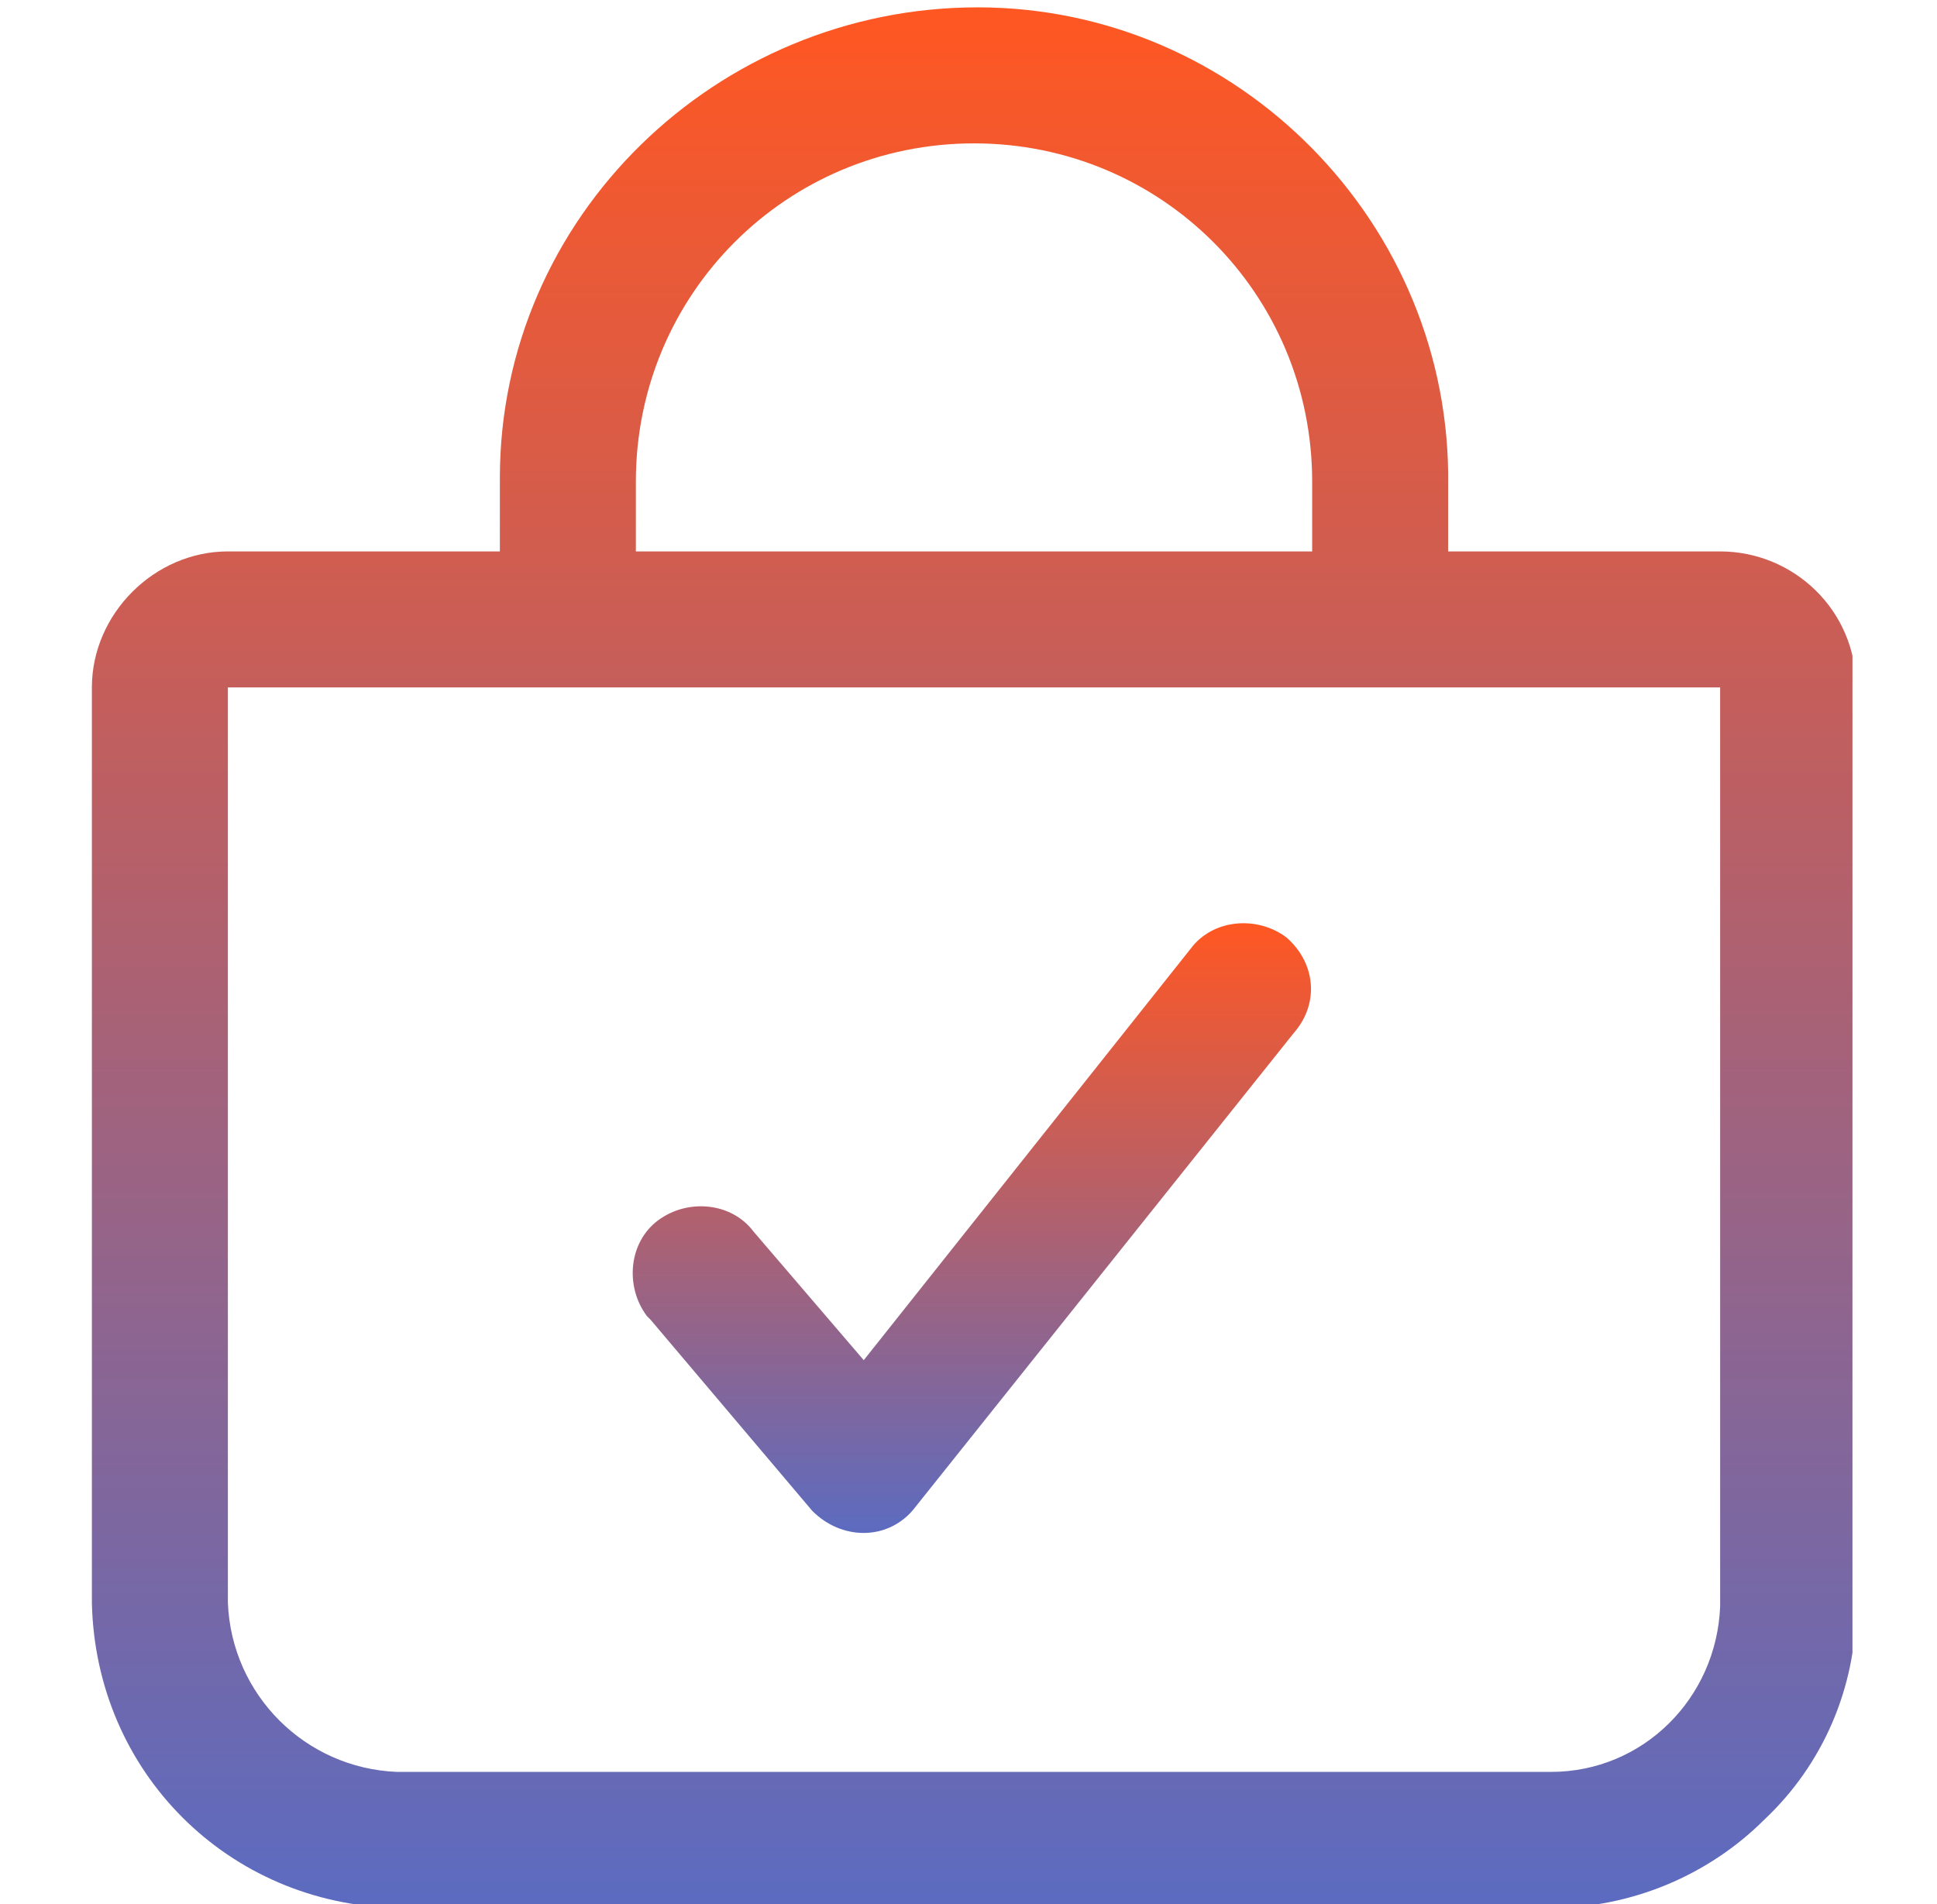 <?xml version="1.0" encoding="utf-8"?>
<!-- Generator: Adobe Illustrator 26.2.1, SVG Export Plug-In . SVG Version: 6.00 Build 0)  -->
<svg version="1.1" id="icon-checked-bag" xmlns="http://www.w3.org/2000/svg" xmlns:xlink="http://www.w3.org/1999/xlink" x="0px"
	 y="0px" viewBox="0 0 52.7 51.8" style="enable-background:new 0 0 52.7 51.8;" xml:space="preserve">
<style type="text/css">
	.st0{clip-path:url(#SVGID_00000039127216260598524880000008401735337260496291_);}
	.st1{fill:url(#Path_19_00000027576277392298521260000005311037790167276160_);}
	.st2{fill:url(#Path_20_00000159446716024063098070000001244284750216854700_);}
</style>
<g>
	<defs>
		<rect id="SVGID_1_" x="2.3" width="48.1" height="51.8"/>
	</defs>
	<clipPath id="SVGID_00000183206593491076647070000011100788682960482996_">
		<use xlink:href="#SVGID_1_"  style="overflow:visible;"/>
	</clipPath>
	<g id="Group_30" transform="translate(0 0)" style="clip-path:url(#SVGID_00000183206593491076647070000011100788682960482996_);">
		
			<linearGradient id="Path_19_00000074441560096283541290000016192830908519269014_" gradientUnits="userSpaceOnUse" x1="-1758.472" y1="68.777" x2="-1758.472" y2="69.854" gradientTransform="matrix(17.17 0 0 15.421 30219.764 -1035.499)">
			<stop  offset="0" style="stop-color:#FF5722"/>
			<stop  offset="1" style="stop-color:#5C6BC0"/>
		</linearGradient>
		<path id="Path_19" style="fill:url(#Path_19_00000074441560096283541290000016192830908519269014_);" d="M35,25.5
			c-0.8-0.6-2-0.5-2.6,0.3l0,0L23.5,37l-3-3.5c-0.6-0.8-1.8-0.9-2.6-0.3c-0.8,0.6-0.9,1.8-0.3,2.6l0.1,0.1l4.4,5.2
			c0.4,0.4,0.9,0.6,1.4,0.6l0,0c0.6,0,1.1-0.3,1.4-0.7l10.3-12.9C35.9,27.3,35.8,26.2,35,25.5L35,25.5"/>
		
			<linearGradient id="Path_20_00000105395386899675488000000008044442540467537582_" gradientUnits="userSpaceOnUse" x1="-1825.464" y1="23.381" x2="-1825.464" y2="24.458" gradientTransform="matrix(44.535 0 0 48.081 81323.547 -1124.068)">
			<stop  offset="0" style="stop-color:#FF5722"/>
			<stop  offset="1" style="stop-color:#5C6BC0"/>
		</linearGradient>
		<path id="Path_20" style="fill:url(#Path_20_00000105395386899675488000000008044442540467537582_);" d="M46.8,15h-7.4v-1.8
			c0.1-7.1-5.7-13-12.8-13s-13,5.7-13,12.8c0,0.1,0,0.2,0,0.2V15H6.2c-2,0-3.7,1.7-3.7,3.7v24.9c0.1,4.6,3.7,8.2,8.3,8.3h31.4
			c2.2,0,4.3-0.9,5.8-2.4c1.6-1.5,2.5-3.6,2.5-5.8v-25C50.5,16.6,48.8,15,46.8,15 M17.3,13.1c0-5.1,4.1-9.2,9.2-9.2s9.2,4.1,9.2,9.2
			V15H17.3V13.1z M46.8,43.7c-0.1,2.5-2.1,4.5-4.6,4.5H10.8c-2.5-0.1-4.5-2.1-4.6-4.6V18.7h40.6V43.7z"/>
	</g>
</g>
</svg>
